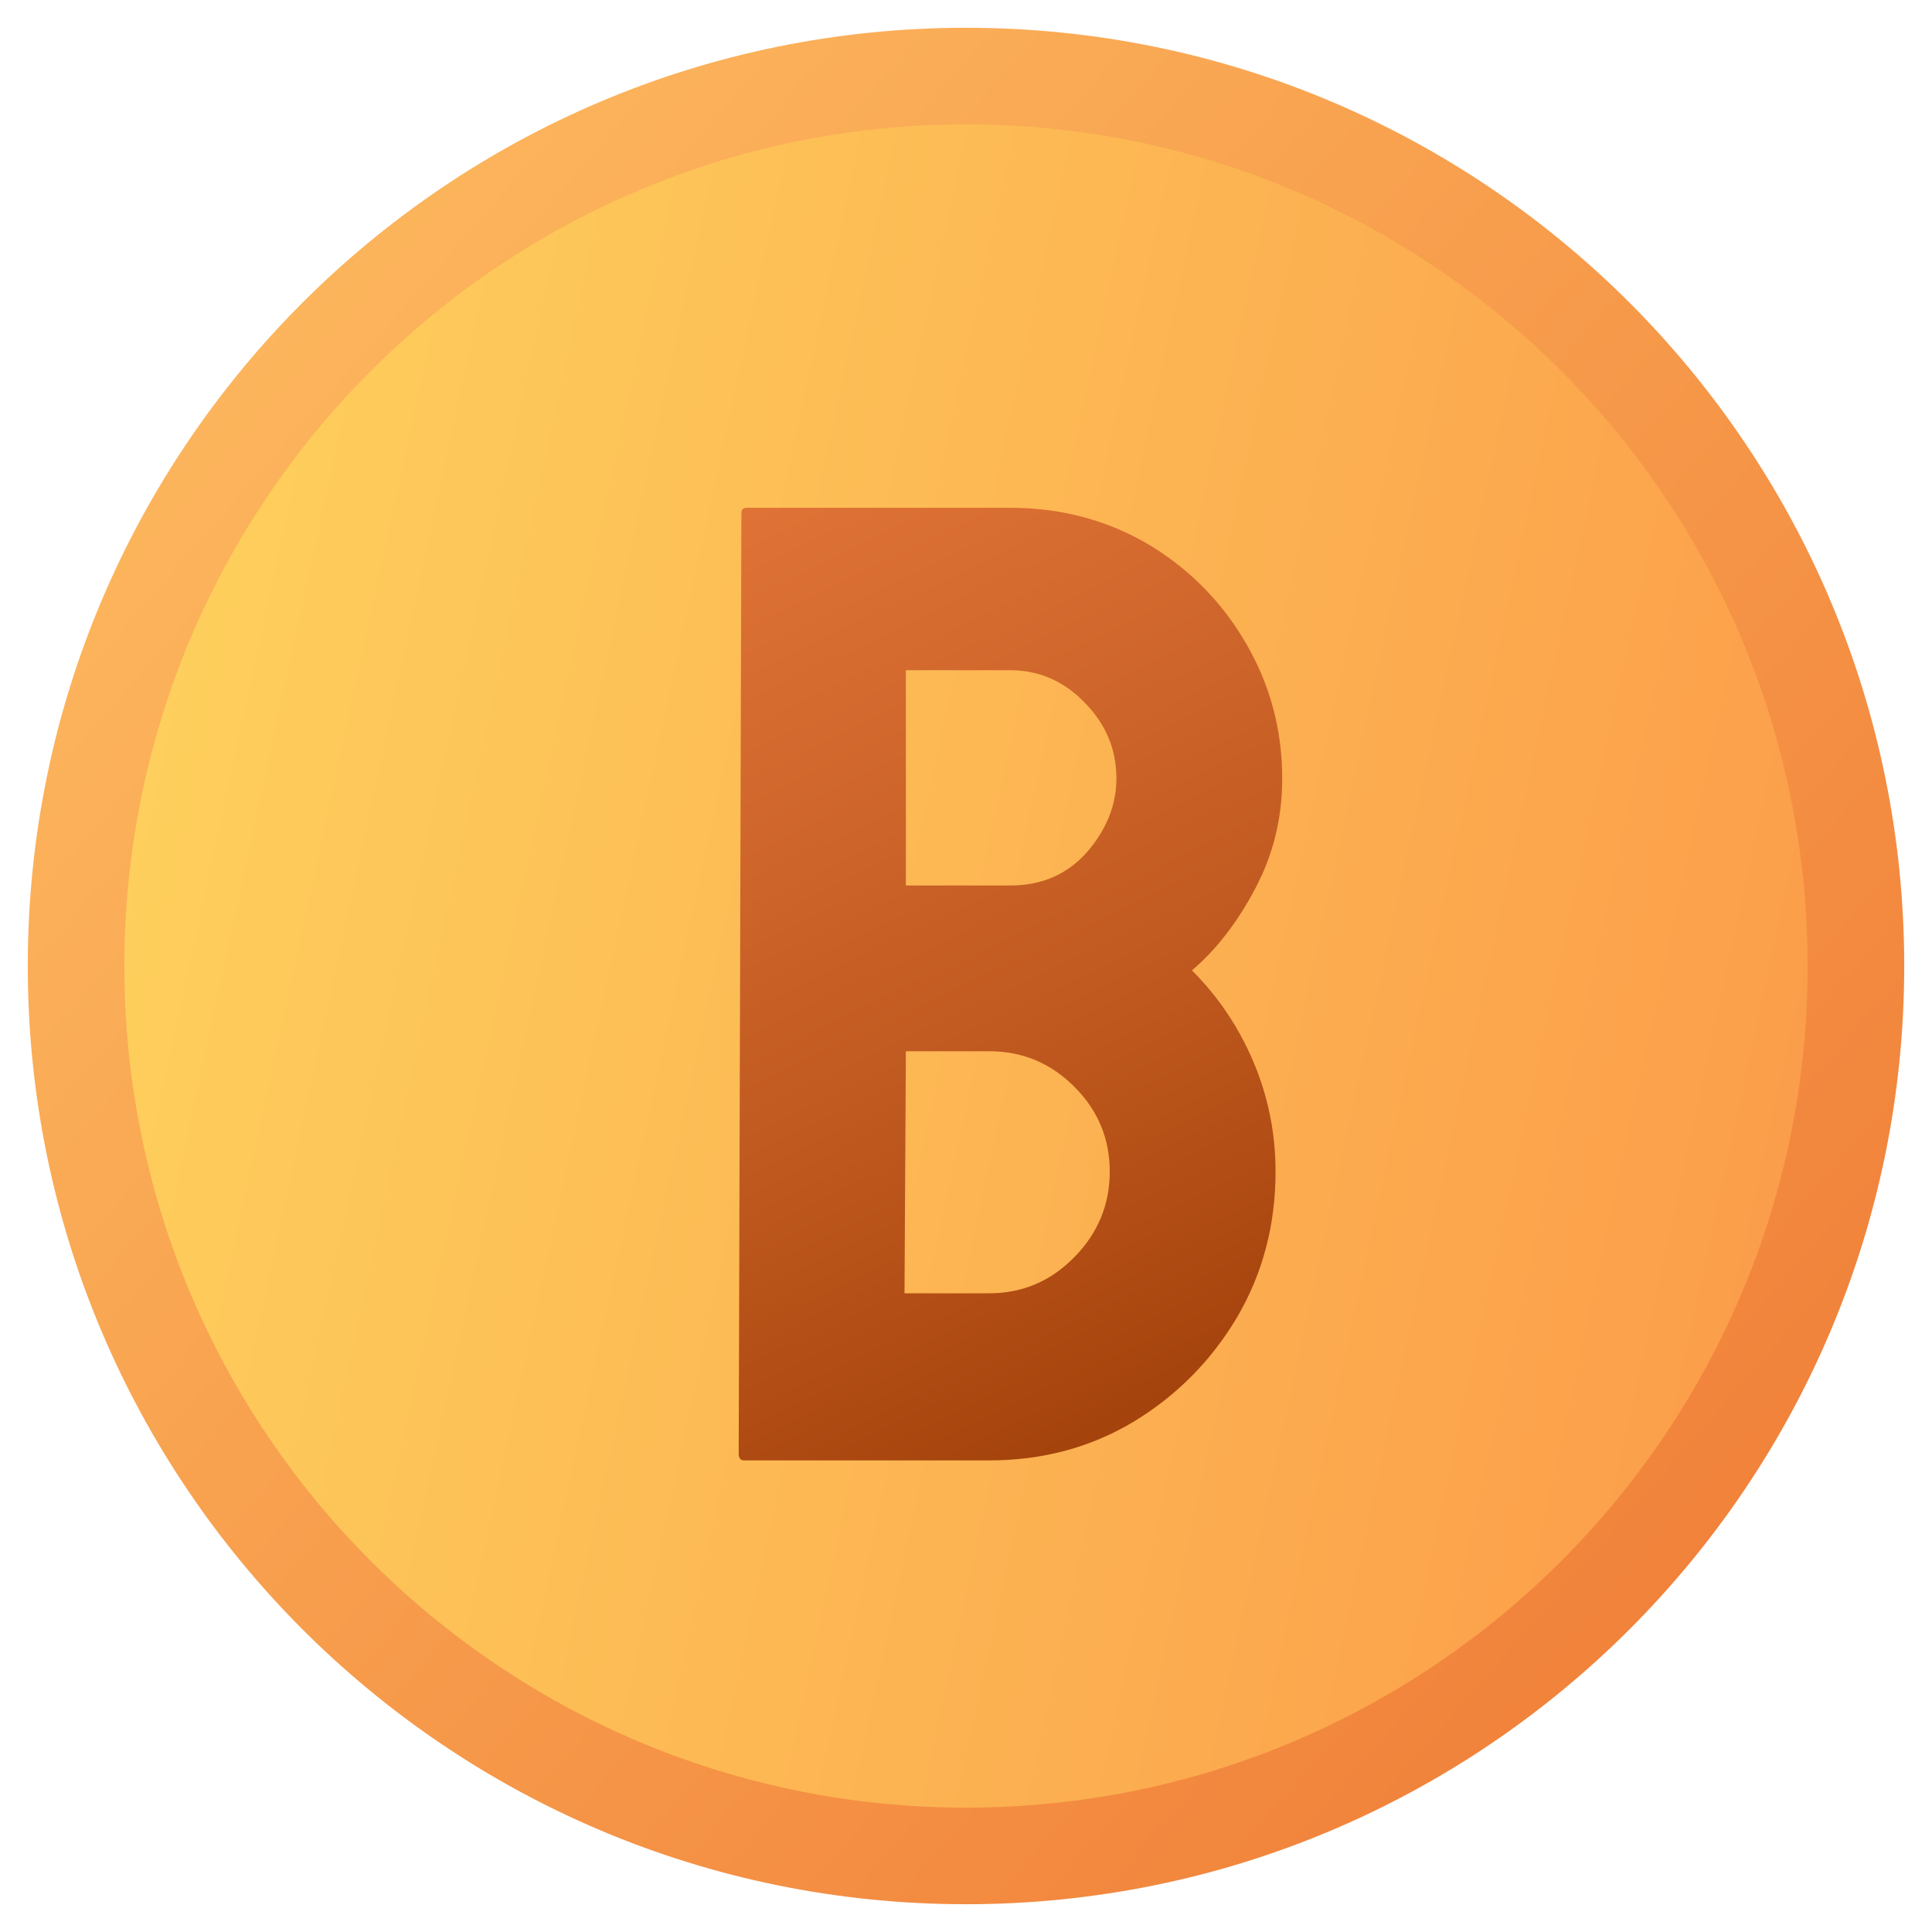 <svg width="40" height="40" viewBox="0 0 40 40" fill="none" xmlns="http://www.w3.org/2000/svg">
<path d="M20 38.425C30.176 38.425 38.425 30.176 38.425 20C38.425 9.824 30.176 1.575 20 1.575C9.824 1.575 1.575 9.824 1.575 20C1.575 30.176 9.824 38.425 20 38.425Z" fill="url(#paint0_linear_102_1121)" stroke="url(#paint1_linear_102_1121)" stroke-width="2"/>
<path d="M20.485 30.236H15.405C15.331 30.236 15.294 30.19 15.294 30.098L15.35 10.623C15.35 10.55 15.387 10.513 15.46 10.513H20.914C21.975 10.513 22.939 10.771 23.806 11.288C24.655 11.805 25.325 12.492 25.814 13.35C26.302 14.199 26.547 15.122 26.547 16.118C26.547 16.93 26.363 17.687 25.993 18.388C25.624 19.09 25.186 19.657 24.678 20.091C25.223 20.635 25.647 21.267 25.952 21.987C26.256 22.707 26.409 23.463 26.409 24.257C26.409 25.355 26.146 26.356 25.62 27.26C25.084 28.165 24.369 28.889 23.474 29.433C22.579 29.969 21.583 30.236 20.485 30.236ZM20.914 13.876H18.755V18.333H20.914C21.569 18.333 22.099 18.102 22.506 17.641C22.912 17.17 23.114 16.663 23.114 16.118C23.114 15.519 22.898 14.997 22.464 14.554C22.03 14.102 21.514 13.876 20.914 13.876ZM20.485 21.765H18.755L18.727 26.776H20.485C21.168 26.776 21.753 26.527 22.242 26.029C22.732 25.53 22.976 24.94 22.976 24.257C22.976 23.574 22.732 22.988 22.242 22.499C21.753 22.01 21.168 21.765 20.485 21.765Z" fill="url(#paint2_linear_102_1121)"/>
<defs>
<linearGradient id="paint0_linear_102_1121" x1="-10.69" y1="1.723" x2="58.105" y2="16.613" gradientUnits="userSpaceOnUse">
<stop stop-color="#FFE664"/>
<stop offset="1" stop-color="#FA8341"/>
</linearGradient>
<linearGradient id="paint1_linear_102_1121" x1="-2.205" y1="1.417" x2="42.047" y2="40" gradientUnits="userSpaceOnUse">
<stop stop-color="#FFC164"/>
<stop offset="1" stop-color="#EE7532"/>
</linearGradient>
<linearGradient id="paint2_linear_102_1121" x1="12.126" y1="8.353" x2="24.594" y2="34.498" gradientUnits="userSpaceOnUse">
<stop stop-color="#E87A3D"/>
<stop offset="0.516" stop-color="#C25B21"/>
<stop offset="1" stop-color="#943500"/>
</linearGradient>
</defs>
</svg>
